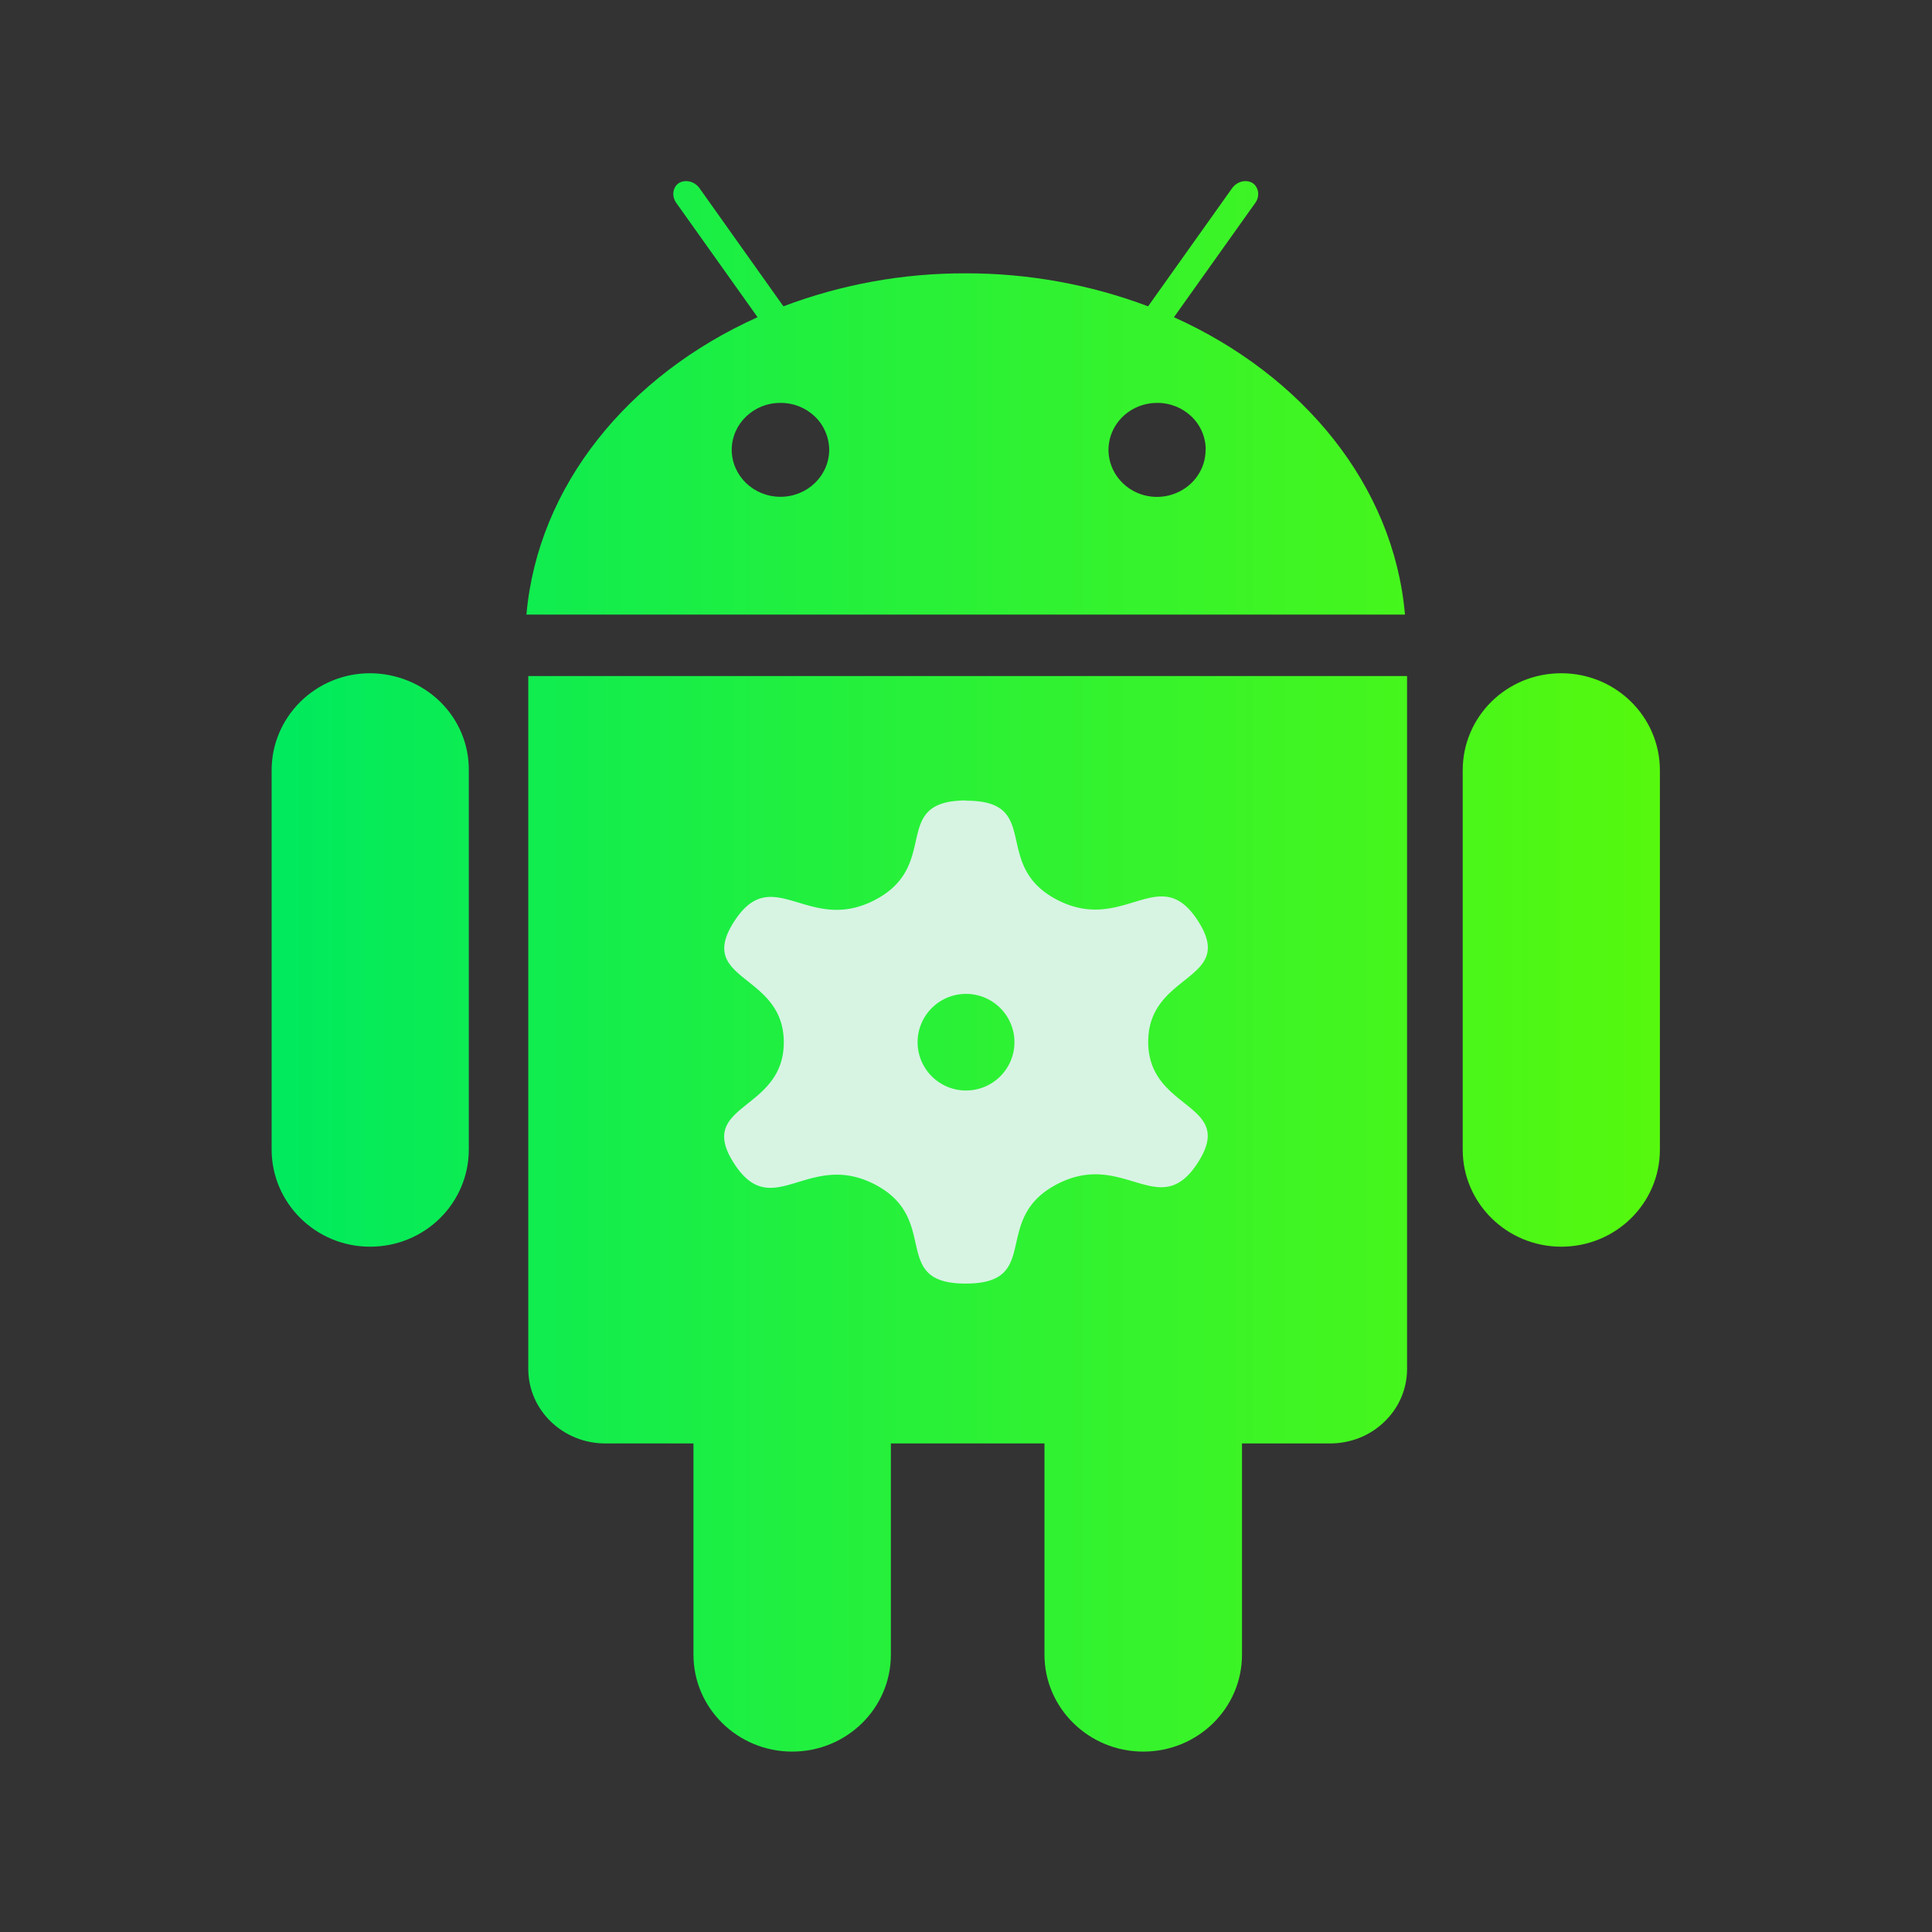 <?xml version="1.0" encoding="UTF-8" standalone="no"?>
<svg
   width="16"
   height="16"
   version="1.1"
   id="svg49"
   sodipodi:docname="android-studio2.svg"
   inkscape:version="1.4.2 (unknown)"
   xmlns:inkscape="http://www.inkscape.org/namespaces/inkscape"
   xmlns:sodipodi="http://sodipodi.sourceforge.net/DTD/sodipodi-0.dtd"
   xmlns:xlink="http://www.w3.org/1999/xlink"
   xmlns="http://www.w3.org/2000/svg"
   xmlns:svg="http://www.w3.org/2000/svg"
   xmlns:rdf="http://www.w3.org/1999/02/22-rdf-syntax-ns#"
   xmlns:cc="http://creativecommons.org/ns#"
   xmlns:dc="http://purl.org/dc/elements/1.1/">
  <rect width="100%" height="100%" fill="#333333" stroke="none"/>
  <sodipodi:namedview
     id="namedview51"
     pagecolor="#ffffff"
     bordercolor="#666666"
     borderopacity="1.0"
     inkscape:showpageshadow="2"
     inkscape:pageopacity="0.0"
     inkscape:pagecheckerboard="0"
     inkscape:deskcolor="#d1d1d1"
     showgrid="false"
     inkscape:zoom="29.5"
     inkscape:cx="6.9322034"
     inkscape:cy="17.118644"
     inkscape:window-width="1920"
     inkscape:window-height="994"
     inkscape:window-x="0"
     inkscape:window-y="0"
     inkscape:window-maximized="1"
     inkscape:current-layer="svg49" />
  <defs
     id="defs19">
    <linearGradient
       id="linearGradient1"
       inkscape:collect="always">
      <stop
         style="stop-color:#00ea5e;stop-opacity:1;"
         offset="0"
         id="stop1" />
      <stop
         style="stop-color:#64fb00;stop-opacity:1;"
         offset="1"
         id="stop2" />
    </linearGradient>
    <linearGradient
       id="b"
       x1="24"
       x2="24"
       y1="26"
       y2="44"
       gradientTransform="matrix(1.5,0,0,1.5,-4,-4)"
       gradientUnits="userSpaceOnUse">
      <stop
         stop-color="#009632"
         offset="0"
         id="stop4"
         style="stop-color:#008080;stop-opacity:1" />
      <stop
         stop-color="#00783c"
         offset="1"
         id="stop6"
         style="stop-color:#00d455;stop-opacity:1" />
    </linearGradient>
    <filter
       id="c"
       x="-0.054"
       y="-0.067"
       width="1.108"
       height="1.135"
       color-interpolation-filters="sRGB">
      <feGaussianBlur
         stdDeviation="1.011"
         id="feGaussianBlur9" />
    </filter>
    <linearGradient
       id="linearGradient1005-6"
       x1="0.739"
       x2="16.388"
       y1="16.296"
       y2="0.647"
       gradientTransform="matrix(3.601,0,0,3.585,1.469,1.626)"
       gradientUnits="userSpaceOnUse">
      <stop
         stop-color="#cfdef0"
         offset="0"
         id="stop12"
         style="stop-color:#ffff00;stop-opacity:1" />
      <stop
         stop-color="#f5faff"
         offset="0.537"
         id="stop14"
         style="stop-color:#aed7ff;stop-opacity:1;" />
      <stop
         stop-color="#f5faff"
         offset="1"
         id="stop16"
         style="stop-color:#ffb380;stop-opacity:1" />
    </linearGradient>
    <linearGradient
       id="e-3"
       x1="24.705"
       x2="25.061"
       y1="43.939"
       y2="4.405"
       gradientTransform="translate(8.503,9.223)"
       gradientUnits="userSpaceOnUse">
      <stop
         stop-color="#14cd46"
         offset="0"
         id="stop9-6" />
      <stop
         stop-color="#5adc19"
         offset="1"
         id="stop11-5" />
    </linearGradient>
    <linearGradient
       id="d-6"
       x1="31"
       x2="31"
       y1="34"
       y2="24"
       gradientTransform="translate(8.503,9.223)"
       gradientUnits="userSpaceOnUse">
      <stop
         stop-color="#323232"
         offset="0"
         id="stop14-3" />
      <stop
         stop-color="#3c503c"
         offset="1"
         id="stop16-9" />
    </linearGradient>
    <linearGradient
       id="c-4"
       x1="18"
       x2="18"
       y1="34"
       y2="24"
       gradientTransform="translate(8.503,9.223)"
       gradientUnits="userSpaceOnUse">
      <stop
         stop-color="#323232"
         offset="0"
         id="stop19-8" />
      <stop
         stop-color="#3c503c"
         offset="1"
         id="stop21-1" />
    </linearGradient>
    <clipPath
       id="_clipPath_5oTMfU6Y6D65VBA7fi9pjjoNwtCRXCzN">
      <rect
         width="16"
         height="16"
         id="rect1"
         x="0"
         y="0" />
    </clipPath>
    <linearGradient
       inkscape:collect="always"
       xlink:href="#linearGradient1"
       id="linearGradient2"
       x1="2.012"
       y1="7.67"
       x2="16"
       y2="7.67"
       gradientUnits="userSpaceOnUse" />
    <linearGradient
       inkscape:collect="always"
       xlink:href="#linearGradient1"
       id="linearGradient3"
       gradientUnits="userSpaceOnUse"
       x1="2.012"
       y1="7.67"
       x2="16"
       y2="7.67" />
    <linearGradient
       id="c-3"
       gradientUnits="userSpaceOnUse"
       x1="76.488"
       x2="104.879"
       xlink:href="#a"
       y1="16.537"
       y2="43.791"
       gradientTransform="translate(-64.214,-0.825)" />
    <linearGradient
       id="a">
      <stop
         offset="0"
         stop-color="#00f94a"
         id="stop1-6" />
      <stop
         offset="1"
         stop-color="#e0ff00"
         id="stop2-7" />
    </linearGradient>
  </defs>
  <g
     transform="matrix(3.78,0,0,3.78,-82.522,3.39)"
     image-rendering="optimizeSpeed"
     stroke-width="0.265"
     id="g29">
    <circle
       cx="-330.35"
       cy="-328.38"
       r="0"
       id="circle21" />
    <circle
       cx="-312.11"
       cy="-326.25"
       r="0"
       id="circle23" />
    <circle
       cx="-306.02"
       cy="-333.07"
       r="0"
       id="circle25" />
    <circle
       cx="-308.84"
       cy="-326.01"
       r="0"
       id="circle27" />
  </g>
  <g
     id="g2"
     style="isolation:isolate;fill:url(#linearGradient2)"
     transform="matrix(0.96,0,0,0.929,0.318,0.571)">
    <path
       fill-rule="evenodd"
       d="m 13.988,6.252 v 3.382 c 0,0.478 -0.38,0.865 -0.851,0.865 -0.469,0 -0.85,-0.388 -0.85,-0.865 V 6.252 c 0,-0.478 0.378,-0.865 0.85,-0.865 0.471,0 0.851,0.388 0.851,0.865 z M 2.861,5.387 c -0.469,0 -0.849,0.388 -0.849,0.865 v 3.38 c 0,0.478 0.38,0.867 0.849,0.867 0.474,0 0.852,-0.389 0.852,-0.867 V 6.252 C 3.715,6.024 3.627,5.805 3.467,5.642 3.307,5.48 3.089,5.388 2.861,5.387 Z m 1.365,6.201 c 0,0.369 0.299,0.665 0.665,0.665 h 0.76 v 1.883 c 0,0.477 0.382,0.864 0.851,0.864 0.472,0 0.852,-0.387 0.852,-0.864 v -1.883 h 1.325 v 1.883 c 0,0.477 0.383,0.864 0.852,0.864 0.472,0 0.852,-0.387 0.852,-0.864 v -1.883 h 0.76 c 0.176,0 0.345,-0.069 0.469,-0.194 0.125,-0.124 0.195,-0.293 0.195,-0.469 V 5.412 H 4.226 Z M 11.788,4.864 H 4.21 C 4.309,3.713 5.089,2.731 6.204,2.213 L 5.504,1.196 C 5.461,1.136 5.471,1.056 5.524,1.018 5.579,0.983 5.657,1 5.701,1.06 L 6.427,2.116 C 6.928,1.92 7.462,1.82 8,1.822 8.538,1.821 9.072,1.921 9.573,2.116 L 10.299,1.061 C 10.343,1 10.421,0.983 10.476,1.018 c 0.052,0.038 0.063,0.118 0.021,0.177 L 9.796,2.213 c 1.113,0.518 1.896,1.5 1.993,2.651 z M 6.822,3.394 C 6.821,3.283 6.777,3.176 6.698,3.098 6.619,3.02 6.513,2.976 6.402,2.977 6.171,2.976 5.983,3.162 5.981,3.393 c 0,0.233 0.188,0.421 0.421,0.421 0.232,0 0.42,-0.188 0.42,-0.421 z m 3.248,0 C 10.07,3.283 10.026,3.176 9.947,3.098 9.868,3.02 9.762,2.976 9.651,2.977 9.481,2.977 9.328,3.079 9.263,3.236 9.198,3.393 9.235,3.573 9.355,3.693 9.475,3.813 9.656,3.848 9.812,3.782 9.969,3.716 10.07,3.563 10.069,3.393 Z"
       id="path2"
       style="fill:url(#linearGradient3)" />
  </g>
  <path
     d="m 8.001,6.631 c 0.639,-0.001 0.2,0.534 0.754,0.821 0.554,0.287 0.848,-0.323 1.167,0.176 0.32,0.498 -0.413,0.424 -0.413,1 0,0.576 0.732,0.5 0.412,0.999 -0.32,0.5 -0.614,-0.109 -1.167,0.18 -0.554,0.288 -0.116,0.822 -0.755,0.823 -0.639,9.42e-4 -0.201,-0.534 -0.754,-0.821 -0.554,-0.287 -0.848,0.323 -1.167,-0.176 -0.32,-0.498 0.413,-0.425 0.413,-1.001 0,-0.576 -0.732,-0.5 -0.412,-0.999 0.32,-0.5 0.614,0.109 1.167,-0.18 0.554,-0.289 0.116,-0.822 0.755,-0.824 z m -8.004e-4,1.6 a 0.401,0.4 0 1 0 0,0.8 0.401,0.4 0 0 0 0,-0.8 z"
     stroke-width="1.5"
     id="path3"
     style="fill:#d7f4e3" />
</svg>
